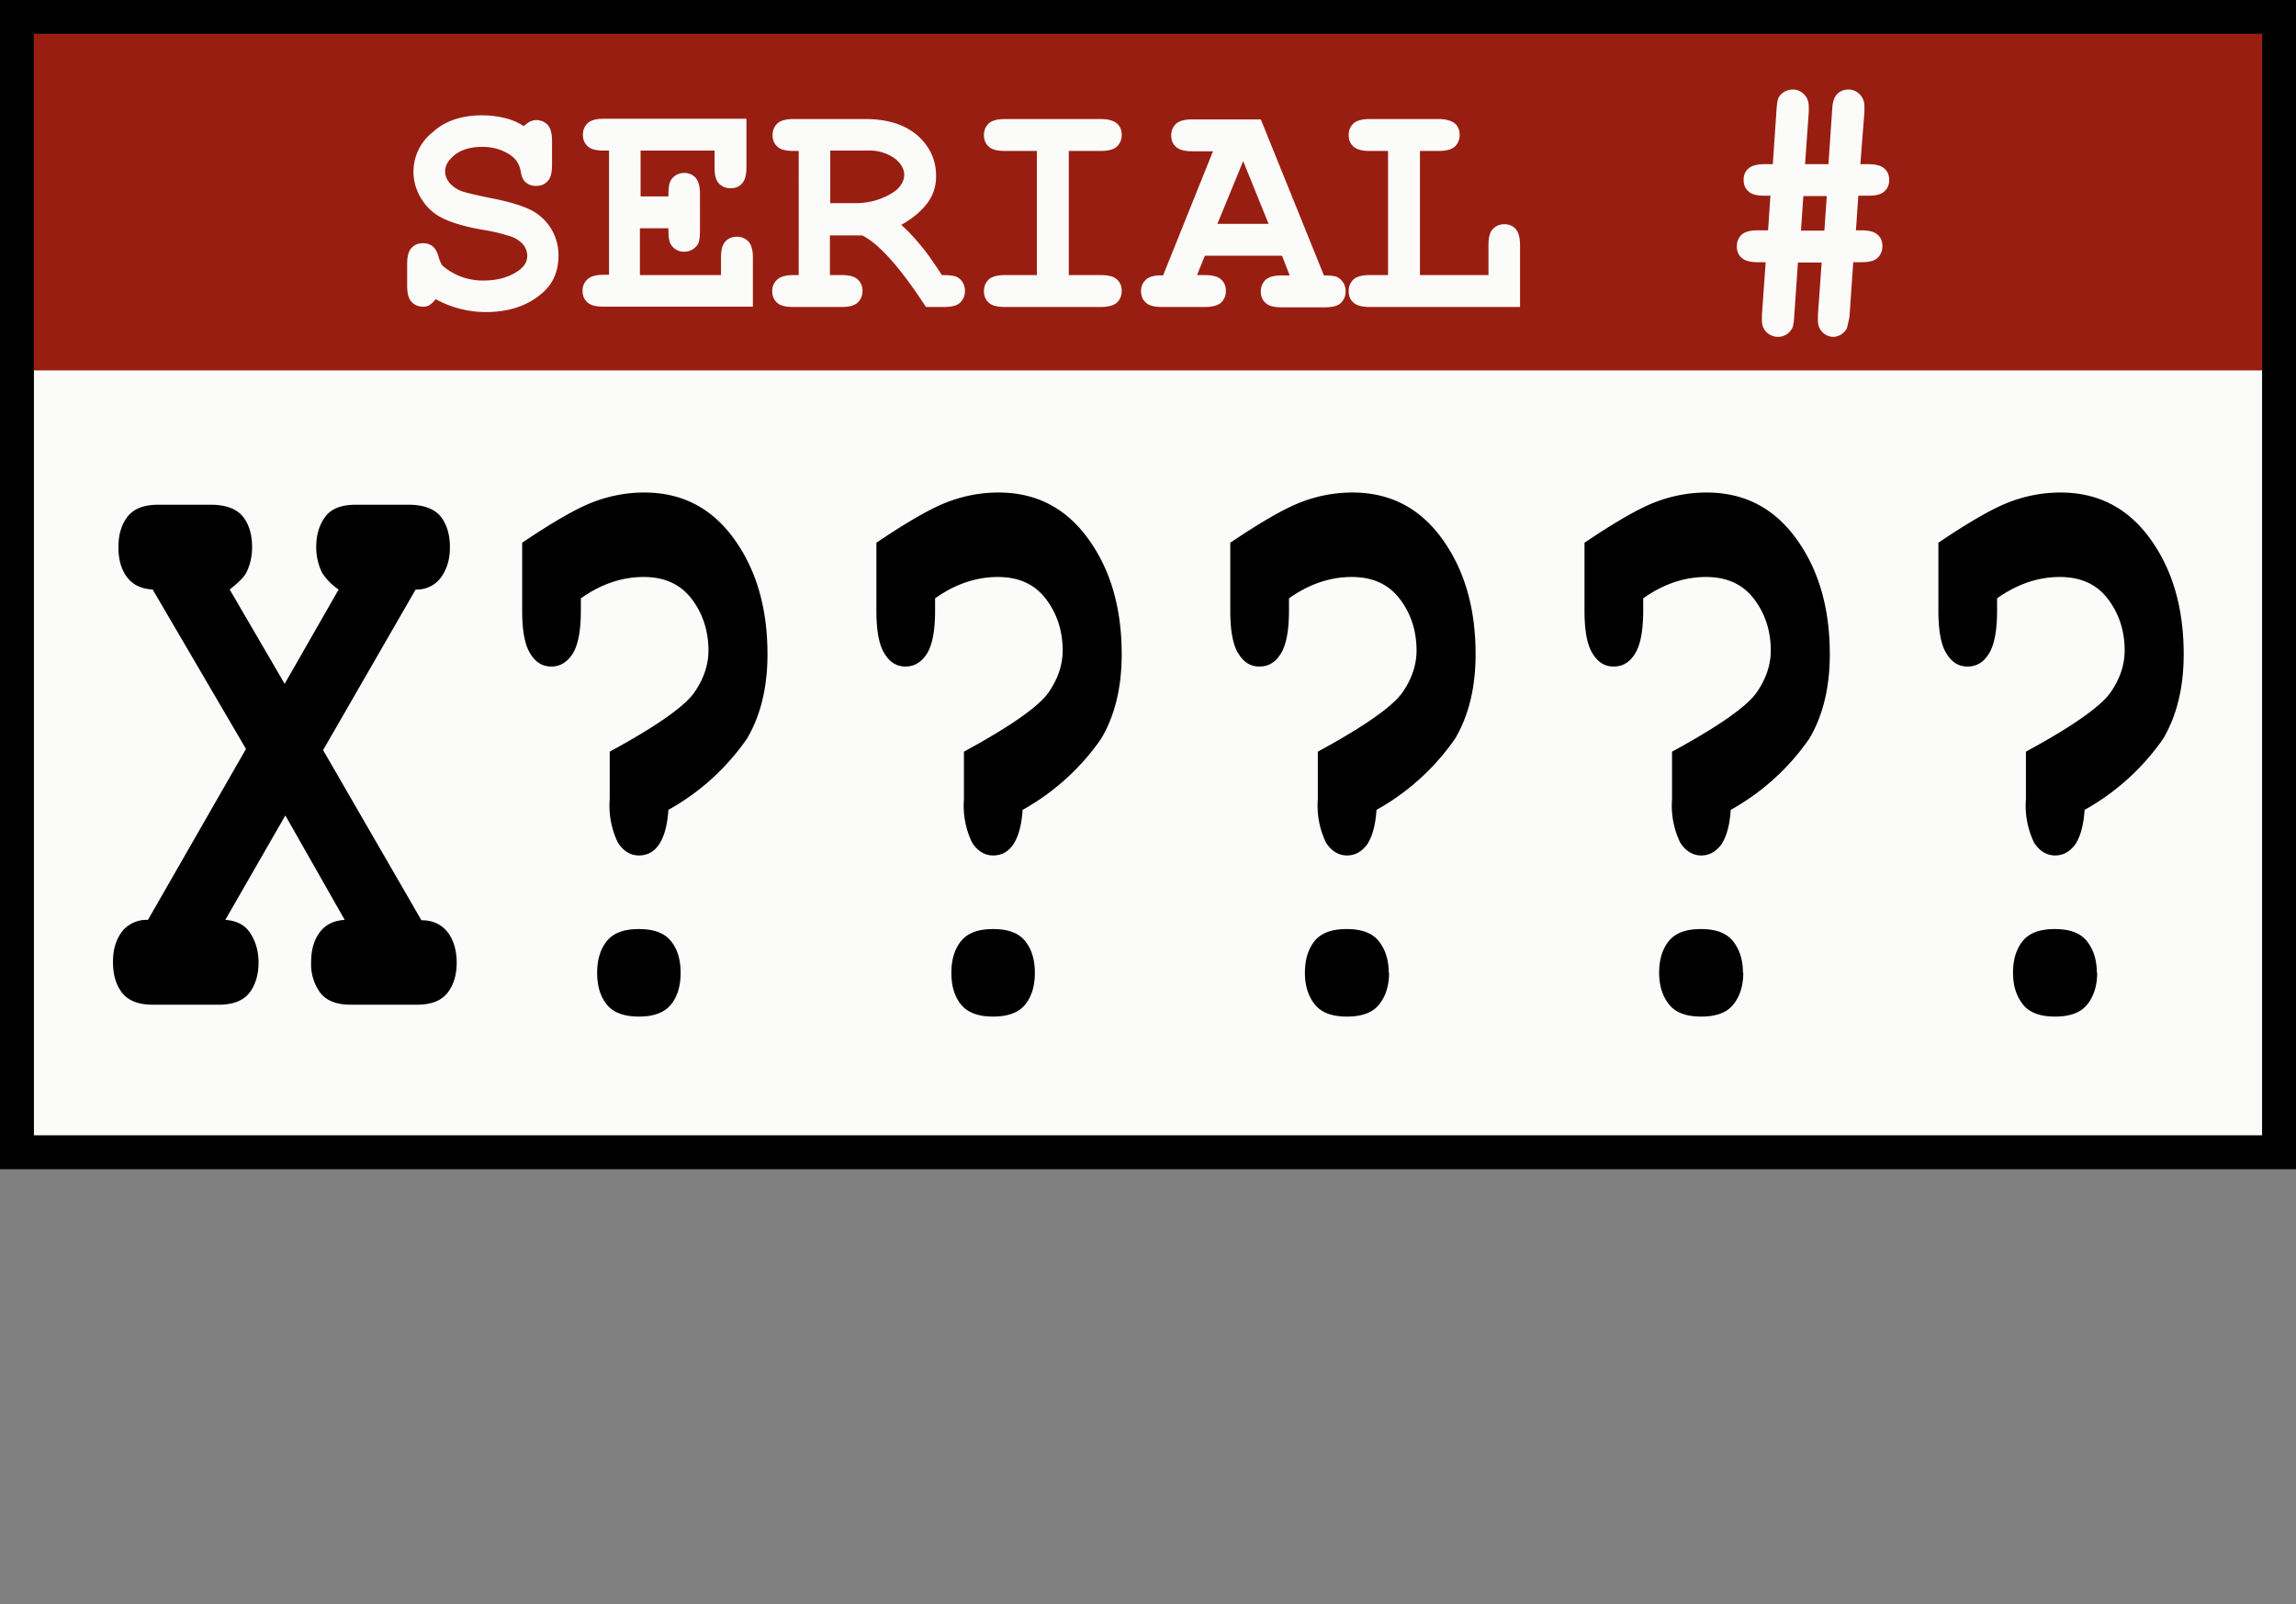 <svg xmlns="http://www.w3.org/2000/svg" id="Layer_1" data-name="Layer 1" viewBox="0 0 67.67 47.29"><rect x="0" y="0" width="67.67" height="47.29" fill="#808080" stroke="none"/><defs><style>.cls-1{fill:#fbfbfa}</style></defs><path d="M.5.5h66.67v33.47H.5z" class="cls-1"/><path d="M66.67 1v32.47H1V1h65.67m1-1H0v34.47h67.67V0Z"/><path fill="#991e12" d="M1 1h65.67v9.92H1z"/><path d="M12.85 8.81a.82.82 0 0 1-.2.19.34.34 0 0 1-.18.04.44.44 0 0 1-.34-.14c-.09-.1-.13-.25-.13-.48v-.63c0-.23.04-.39.13-.48.09-.1.2-.14.34-.14.11 0 .2.03.28.09.07.06.13.15.17.29s.08.23.12.28a1.81 1.81 0 0 0 1.21.44c.42 0 .76-.1 1.03-.29.17-.12.26-.26.26-.44a.54.54 0 0 0-.12-.33.86.86 0 0 0-.4-.25 5.37 5.37 0 0 0-.82-.19c-.51-.09-.9-.21-1.16-.34a1.48 1.48 0 0 1-.62-.57 1.48 1.48 0 0 1 .33-1.96c.37-.34.86-.5 1.46-.5.24 0 .46.03.67.08.21.05.39.13.56.24.12-.12.24-.18.36-.18.14 0 .25.05.34.14.09.1.13.25.13.48v.7c0 .23-.04.39-.13.48-.09.1-.2.14-.34.14a.44.44 0 0 1-.3-.1c-.07-.05-.12-.15-.15-.31a.74.74 0 0 0-.13-.33c-.09-.12-.22-.21-.4-.29s-.38-.12-.61-.12c-.34 0-.6.08-.8.23-.2.16-.29.32-.29.49 0 .12.04.23.12.33s.2.19.35.25c.1.04.39.11.87.21.48.09.85.2 1.1.31a1.49 1.49 0 0 1 .9 1.39c0 .46-.16.83-.49 1.11-.43.37-.98.55-1.65.55a3.08 3.08 0 0 1-1.46-.37Zm6.01-2.07v1.37h2.39V7.6c0-.23.04-.39.13-.48.09-.1.2-.14.34-.14s.25.05.34.14c.09.1.13.26.13.48v1.44h-4.4c-.23 0-.39-.04-.48-.13-.1-.09-.14-.2-.14-.34s.05-.25.15-.34c.1-.09.26-.13.48-.13h.15V4.44h-.15c-.23 0-.39-.04-.48-.13-.1-.09-.14-.2-.14-.34s.05-.25.14-.34c.1-.09.26-.13.48-.13H22v1.43c0 .22-.04.38-.13.48-.09.1-.2.14-.34.14s-.25-.05-.34-.14c-.09-.09-.13-.25-.13-.48v-.49h-2.18v1.35h.82c0-.24.02-.4.07-.47a.44.44 0 0 1 .4-.22c.14 0 .25.05.33.14.09.1.13.26.13.48V6.8c0 .2-.02.34-.07.41a.46.46 0 0 1-.39.21.44.44 0 0 1-.4-.22c-.05-.07-.07-.23-.07-.47h-.82Zm5.6.19v1.18h.34c.23 0 .39.04.48.13.1.09.14.2.14.34s-.05.25-.14.34c-.1.09-.26.13-.48.13h-1.42c-.23 0-.39-.04-.48-.13-.1-.09-.14-.2-.14-.34s.05-.25.15-.34c.1-.09.26-.13.48-.13h.15V4.45h-.15c-.23 0-.39-.04-.48-.13-.1-.09-.14-.2-.14-.34s.05-.25.14-.34c.1-.09.26-.13.48-.13h2.12c.66 0 1.17.17 1.54.49.36.33.54.72.54 1.19 0 .29-.08.56-.26.8s-.43.45-.77.64c.2.17.41.4.63.67.14.17.33.44.57.81.24 0 .39.02.47.07.14.09.21.23.21.4 0 .14-.05.25-.14.34-.09.09-.25.13-.48.13h-.53c-.76-1.17-1.39-1.87-1.88-2.11h-.93Zm0-.94h.73c.27 0 .51-.04.73-.12.29-.11.48-.23.58-.35.1-.12.15-.24.15-.36 0-.18-.09-.34-.28-.49a1.3 1.3 0 0 0-.83-.23h-1.07v1.55Zm7.04-1.54v3.66h.94c.23 0 .39.04.48.13.1.09.14.2.14.34s-.05.25-.14.34c-.1.09-.26.13-.48.13h-2.82c-.23 0-.39-.04-.48-.13-.1-.09-.14-.2-.14-.34s.05-.25.14-.34c.1-.09.26-.13.48-.13h.94V4.45h-.94c-.23 0-.39-.04-.48-.13-.1-.09-.14-.2-.14-.34s.05-.25.14-.34c.1-.09.26-.13.48-.13h2.82c.23 0 .39.05.48.13.1.09.14.2.14.34s-.05.25-.14.34c-.1.09-.26.13-.48.13h-.94Zm6.28 3.09h-2.27l-.23.57h.23c.22 0 .39.04.48.13.1.09.14.2.14.34s-.05.25-.14.34c-.1.09-.26.13-.48.13h-1.26c-.23 0-.39-.04-.48-.13-.1-.09-.14-.2-.14-.34s.05-.25.15-.34c.1-.09.27-.13.5-.12l1.47-3.66h-.61c-.22 0-.38-.04-.48-.13-.1-.09-.14-.2-.14-.34s.05-.25.14-.34c.1-.09.26-.13.48-.13h2.02l1.86 4.6c.22 0 .36.02.43.07.14.1.21.23.21.4 0 .14-.05.25-.14.34-.09.09-.25.13-.48.13h-1.26c-.23 0-.39-.04-.48-.13-.1-.09-.14-.2-.14-.34s.05-.25.14-.34c.1-.09.26-.13.48-.13h.23l-.22-.57Zm-.39-.94-.75-1.85-.76 1.85h1.51Zm4.46-2.15v3.66h2.02v-.88c0-.23.04-.39.13-.48s.2-.14.34-.14.25.05.33.14c.09.1.13.26.13.48v1.82h-4.43c-.22 0-.38-.04-.48-.13-.1-.09-.14-.2-.14-.34s.05-.25.14-.34c.1-.09.26-.13.48-.13h.54V4.45h-.54c-.22 0-.38-.04-.48-.13-.1-.09-.14-.2-.14-.34s.05-.25.14-.34c.1-.09.26-.13.48-.13h2.03c.22 0 .38.05.48.13.1.09.14.2.14.34s-.05.25-.14.34c-.1.09-.26.13-.48.13h-.55Zm12.99.39h.22c.22 0 .38.04.48.13.1.09.14.2.14.34s-.05.25-.14.33c-.09.09-.25.13-.48.13h-.29l-.07 1.02h.16c.22 0 .38.04.48.13.1.09.14.2.14.34s-.05.25-.14.34c-.09.09-.25.13-.48.13h-.24l-.11 1.61-.07.32a.46.46 0 0 1-.41.27.45.45 0 0 1-.32-.14.48.48 0 0 1-.13-.35v-.17l.11-1.53h-.7l-.11 1.6c-.01.16-.03.26-.04.29a.46.46 0 0 1-.44.3.48.48 0 0 1-.34-.14.48.48 0 0 1-.13-.35v-.17l.11-1.54h-.23c-.22 0-.38-.04-.48-.13-.1-.09-.14-.2-.14-.34s.05-.25.14-.34c.1-.09.26-.13.48-.13h.3l.07-1.02h-.17c-.23 0-.39-.04-.48-.13-.1-.09-.14-.2-.14-.34s.05-.25.14-.33c.1-.09.26-.13.48-.13h.24l.11-1.61c.01-.16.03-.26.04-.3a.4.4 0 0 1 .17-.21.5.5 0 0 1 .27-.08c.13 0 .24.05.33.14.09.09.14.21.14.36v.16l-.11 1.54h.69L54 3.23c.01-.22.06-.37.15-.46s.2-.13.33-.13.24.05.33.14.14.21.14.34v.18l-.12 1.54Zm-1 .94h-.69l-.07 1.02h.69l.07-1.02Z" class="cls-1"/><path d="m9.52 22.11 2.9 5.02c.35 0 .6.13.78.36.17.23.26.53.26.89s-.09.66-.27.89c-.18.23-.48.35-.9.35h-1.96c-.41 0-.71-.12-.89-.35a1.43 1.43 0 0 1-.27-.91c0-.35.08-.64.25-.87s.41-.35.74-.37l-1.75-3.08-1.77 3.08c.32.02.57.14.73.38.16.24.25.53.25.88s-.09.66-.27.89c-.18.23-.48.35-.9.35H4.5c-.42 0-.72-.12-.9-.35-.18-.23-.27-.53-.27-.91s.09-.65.26-.89a.92.92 0 0 1 .77-.35l2.89-5.04-2.75-4.7c-.34-.02-.59-.14-.76-.37-.17-.23-.25-.52-.25-.88s.09-.67.27-.9c.18-.23.48-.35.9-.35h1.6c.42.01.72.13.9.35.18.23.27.53.27.9 0 .28-.06.53-.17.75-.07.14-.24.3-.49.5l1.62 2.78 1.59-2.78a1.71 1.71 0 0 1-.49-.5 1.72 1.72 0 0 1-.17-.75c0-.36.09-.66.27-.9s.48-.35.9-.35h1.6c.42.01.72.13.9.35.18.23.27.53.27.9s-.09.65-.26.89a.88.88 0 0 1-.75.36L9.53 22.1Zm10.18 1.76c-.03.47-.13.81-.28 1.03s-.35.32-.59.32c-.25 0-.46-.13-.62-.38a2.51 2.51 0 0 1-.24-1.28v-1.4c1.38-.75 2.2-1.33 2.49-1.74.28-.4.42-.82.42-1.24 0-.59-.17-1.1-.5-1.53-.33-.43-.8-.64-1.41-.64-.64 0-1.26.21-1.85.63V18c0 .59-.08 1.01-.24 1.27-.16.25-.37.38-.63.38s-.46-.12-.62-.38c-.16-.25-.24-.67-.24-1.27v-2c.89-.6 1.58-1 2.07-1.19.49-.19 1-.29 1.53-.29 1.1 0 1.98.45 2.64 1.36s.99 2.04.99 3.41c0 .97-.2 1.8-.6 2.48a6.9 6.9 0 0 1-2.31 2.1Zm.36 4.81c0 .38-.09.69-.28.93-.19.24-.51.36-.95.36s-.76-.12-.95-.36c-.19-.24-.28-.55-.28-.93s.09-.69.28-.93c.19-.24.5-.36.95-.36s.76.12.95.36c.19.24.28.55.28.93Zm10.08-4.81c-.03.47-.13.81-.28 1.03s-.35.32-.59.32c-.25 0-.46-.13-.62-.38a2.51 2.51 0 0 1-.24-1.28v-1.4c1.38-.75 2.2-1.33 2.49-1.74.28-.4.42-.82.42-1.24 0-.59-.17-1.1-.5-1.53-.33-.43-.8-.64-1.41-.64-.64 0-1.26.21-1.85.63V18c0 .59-.08 1.01-.24 1.27-.16.25-.37.38-.63.38s-.46-.12-.62-.38c-.16-.25-.24-.67-.24-1.27v-2c.89-.6 1.58-1 2.07-1.19.49-.19 1-.29 1.53-.29 1.1 0 1.98.45 2.64 1.36s.99 2.04.99 3.41c0 .97-.2 1.8-.6 2.48a6.9 6.9 0 0 1-2.31 2.1Zm.36 4.81c0 .38-.09.69-.28.93-.19.24-.51.36-.95.36s-.76-.12-.95-.36c-.19-.24-.28-.55-.28-.93s.09-.69.28-.93c.19-.24.5-.36.95-.36s.76.12.95.36c.19.24.28.55.28.93Zm10.07-4.81c-.03.47-.13.81-.28 1.03-.16.21-.35.32-.59.32-.25 0-.46-.13-.62-.38a2.51 2.51 0 0 1-.24-1.28v-1.4c1.38-.75 2.2-1.33 2.49-1.74.28-.4.42-.82.42-1.24 0-.59-.17-1.1-.5-1.53-.33-.43-.8-.64-1.41-.64-.64 0-1.26.21-1.85.63V18c0 .59-.08 1.01-.24 1.27s-.37.38-.63.38-.46-.12-.62-.38c-.16-.25-.24-.67-.24-1.27v-2c.89-.6 1.58-1 2.07-1.19.49-.19 1-.29 1.53-.29 1.1 0 1.98.45 2.64 1.36.66.91.99 2.04.99 3.41 0 .97-.2 1.8-.6 2.48a6.9 6.9 0 0 1-2.31 2.1Zm.37 4.81c0 .38-.1.69-.29.93-.19.24-.5.36-.95.36s-.76-.12-.95-.36c-.19-.24-.29-.55-.29-.93s.09-.69.28-.93c.19-.24.5-.36.95-.36s.76.12.95.36c.19.24.29.55.29.93Zm10.07-4.81c-.03.47-.13.81-.28 1.03-.16.21-.35.32-.59.32-.25 0-.46-.13-.62-.38a2.51 2.51 0 0 1-.24-1.28v-1.4c1.38-.75 2.2-1.33 2.49-1.74.28-.4.42-.82.42-1.24 0-.59-.17-1.1-.5-1.53-.33-.43-.8-.64-1.41-.64-.64 0-1.26.21-1.85.63V18c0 .59-.08 1.01-.24 1.27s-.37.38-.63.38-.46-.12-.62-.38c-.16-.25-.24-.67-.24-1.27v-2c.89-.6 1.58-1 2.07-1.19.49-.19 1-.29 1.53-.29 1.1 0 1.98.45 2.64 1.36.66.91.99 2.04.99 3.41 0 .97-.2 1.8-.6 2.48a6.9 6.9 0 0 1-2.31 2.1Zm.37 4.81c0 .38-.1.69-.29.93-.19.24-.5.36-.95.36s-.76-.12-.95-.36c-.19-.24-.29-.55-.29-.93s.09-.69.28-.93c.19-.24.5-.36.95-.36s.76.12.95.36c.19.24.29.55.29.93Zm10.06-4.81c-.03.47-.13.81-.28 1.03-.16.21-.35.32-.59.32-.25 0-.46-.13-.62-.38a2.51 2.51 0 0 1-.24-1.28v-1.4c1.38-.75 2.2-1.33 2.49-1.74.28-.4.42-.82.42-1.24 0-.59-.17-1.1-.5-1.53-.33-.43-.8-.64-1.41-.64-.64 0-1.26.21-1.85.63V18c0 .59-.08 1.01-.24 1.27s-.37.38-.63.38-.46-.12-.62-.38c-.16-.25-.24-.67-.24-1.27v-2c.89-.6 1.58-1 2.07-1.19.49-.19 1-.29 1.53-.29 1.1 0 1.98.45 2.64 1.36.66.91.99 2.04.99 3.41 0 .97-.2 1.8-.6 2.48a6.9 6.9 0 0 1-2.31 2.1Zm.37 4.81c0 .38-.1.69-.29.93-.19.24-.5.36-.95.36s-.76-.12-.95-.36c-.19-.24-.29-.55-.29-.93s.09-.69.28-.93c.19-.24.5-.36.95-.36s.76.12.95.36c.19.24.29.55.29.93Z"/></svg>